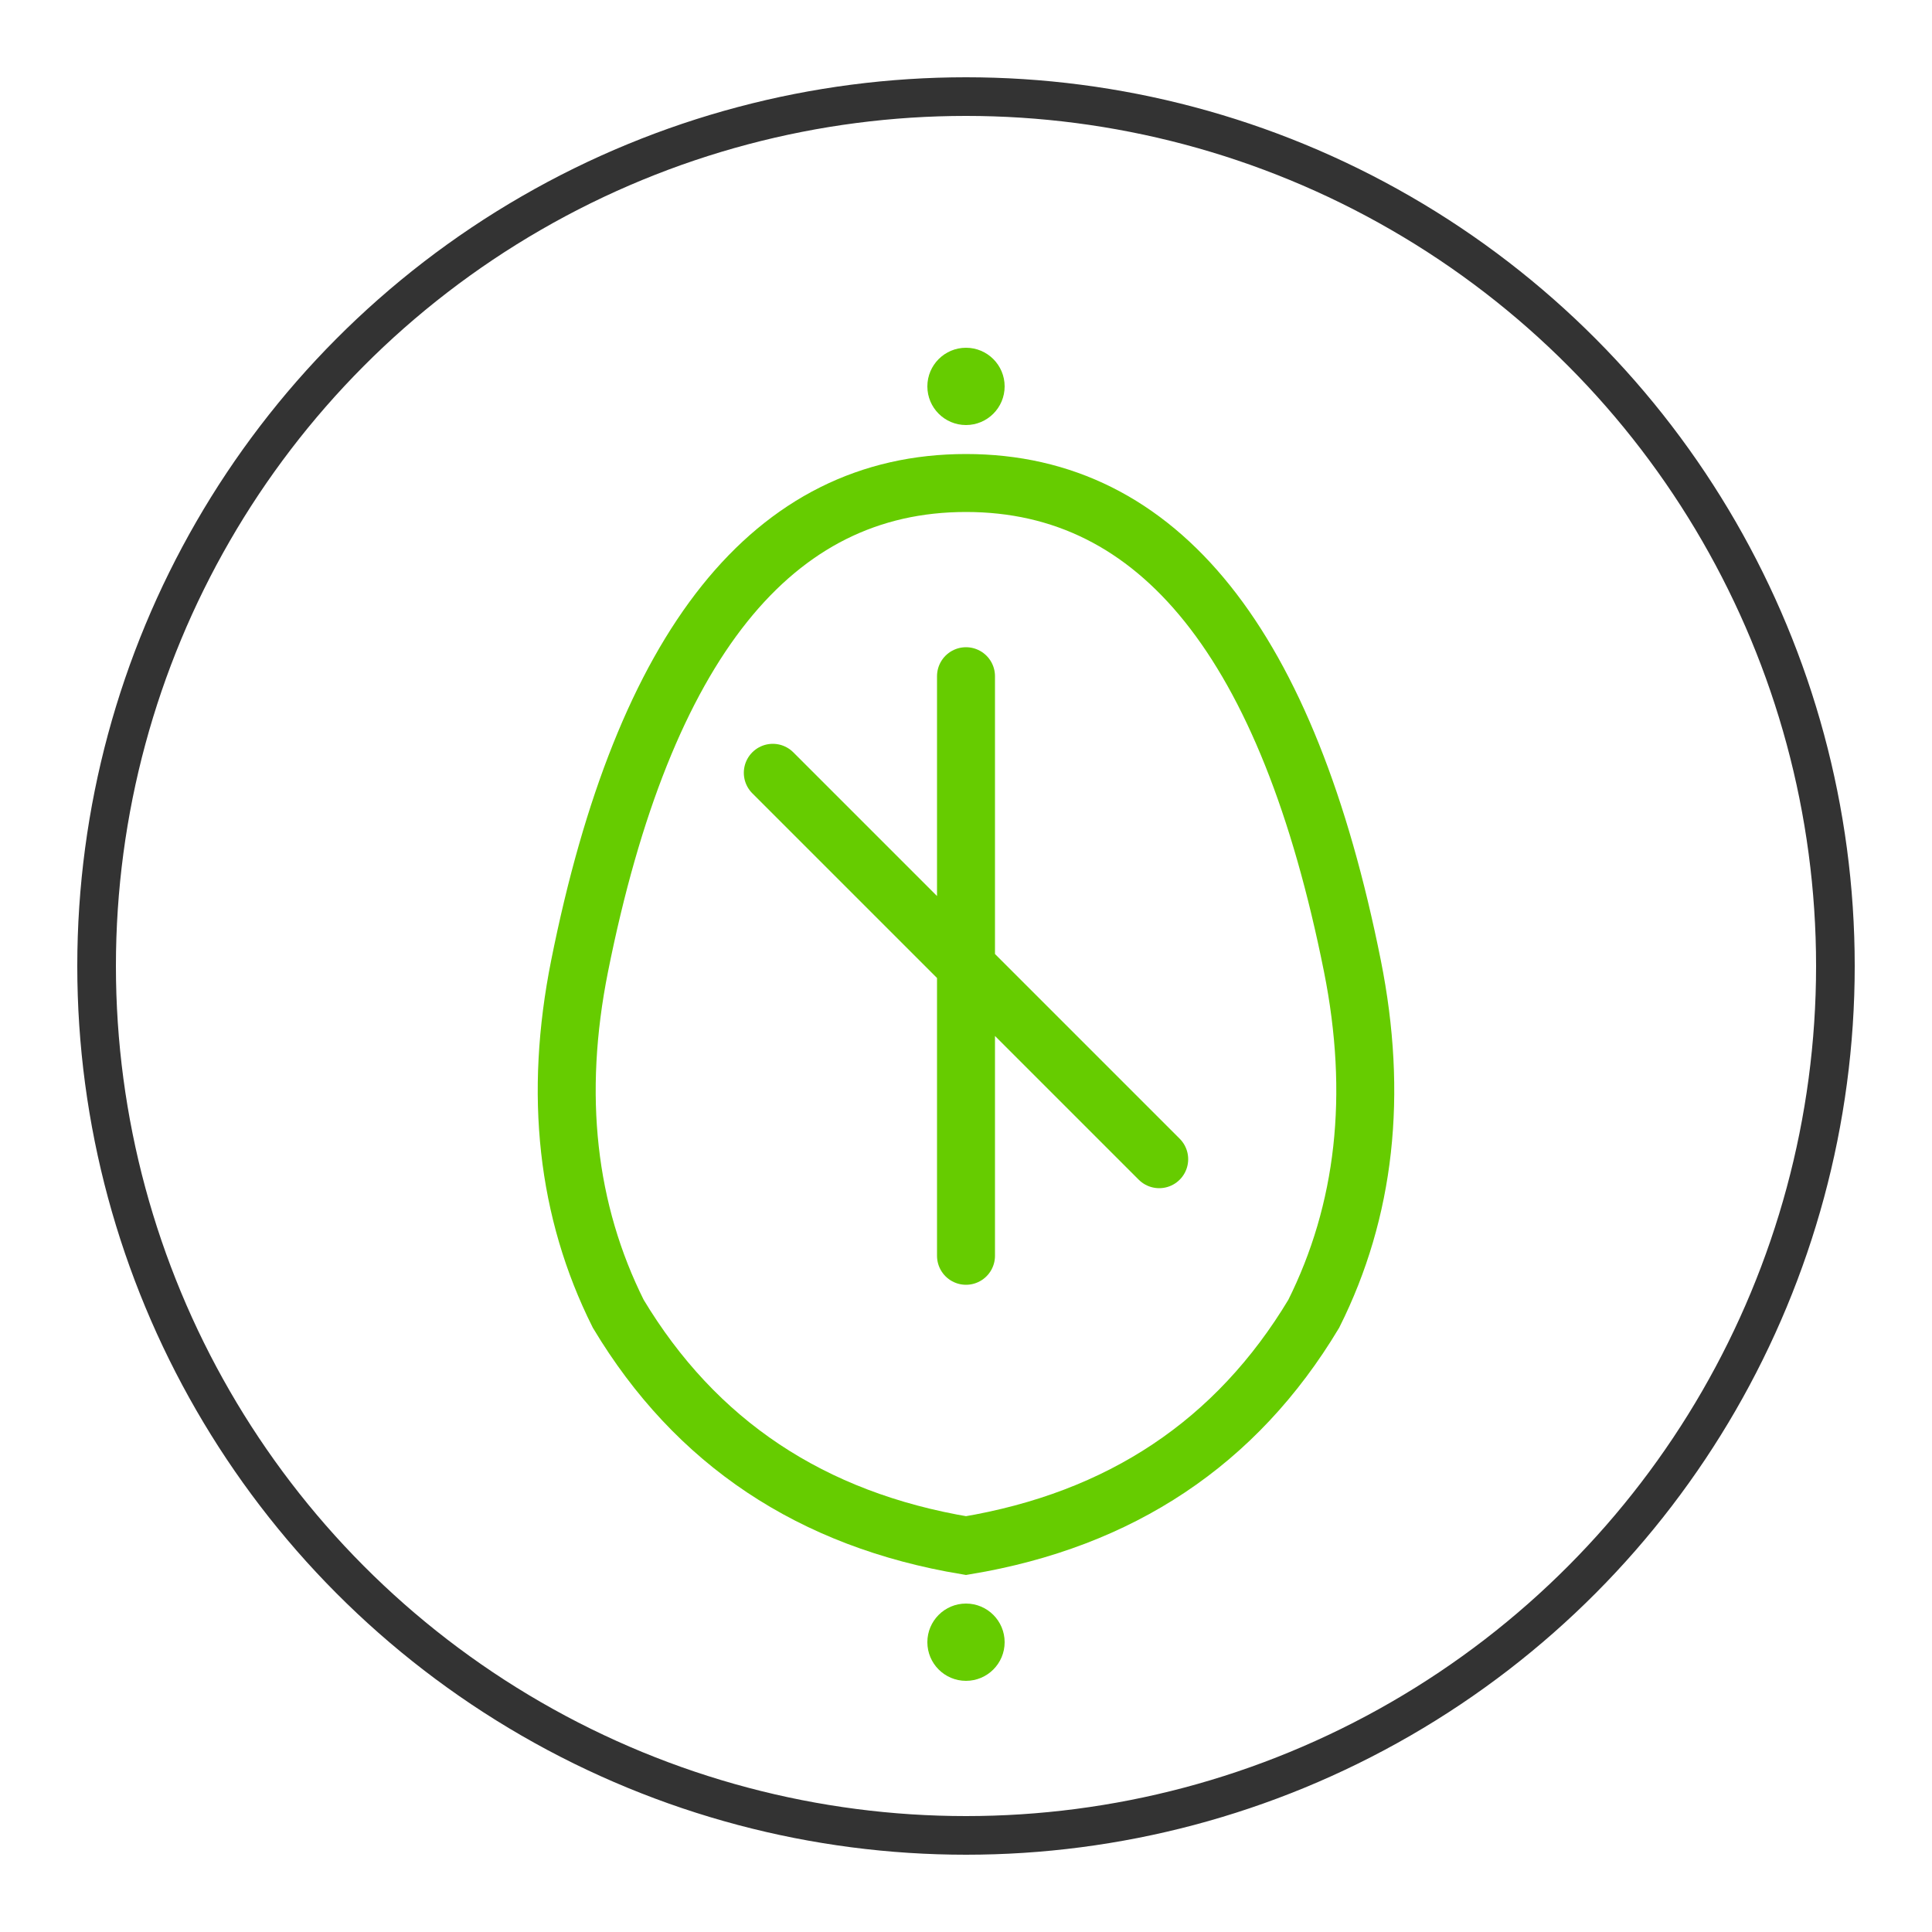 <svg xmlns="http://www.w3.org/2000/svg" viewBox="0 0 100 100" width="200" height="200">
    <!-- Background circle (optional) -->
    <circle cx="50" cy="50" r="45" fill="none" stroke="#333" stroke-width="2" stroke-dasharray="0"/>

    <!-- Om symbol path -->
    <path d="M30,50
           Q35,25 50,25
           Q65,25 70,50
           Q72,60 68,68
           Q62,78 50,80
           Q38,78 32,68
           Q28,60 30,50
           Z
           M50,35
           L50,65
           M40,40
           L60,60"
          fill="none"
          stroke="#6C0"
          stroke-width="3"
          stroke-linecap="round"/>

    <!-- Decorative dots (optional) -->
    <circle cx="50" cy="20" r="2" fill="#6C0"/>
    <circle cx="50" cy="85" r="2" fill="#6C0"/>
</svg>
